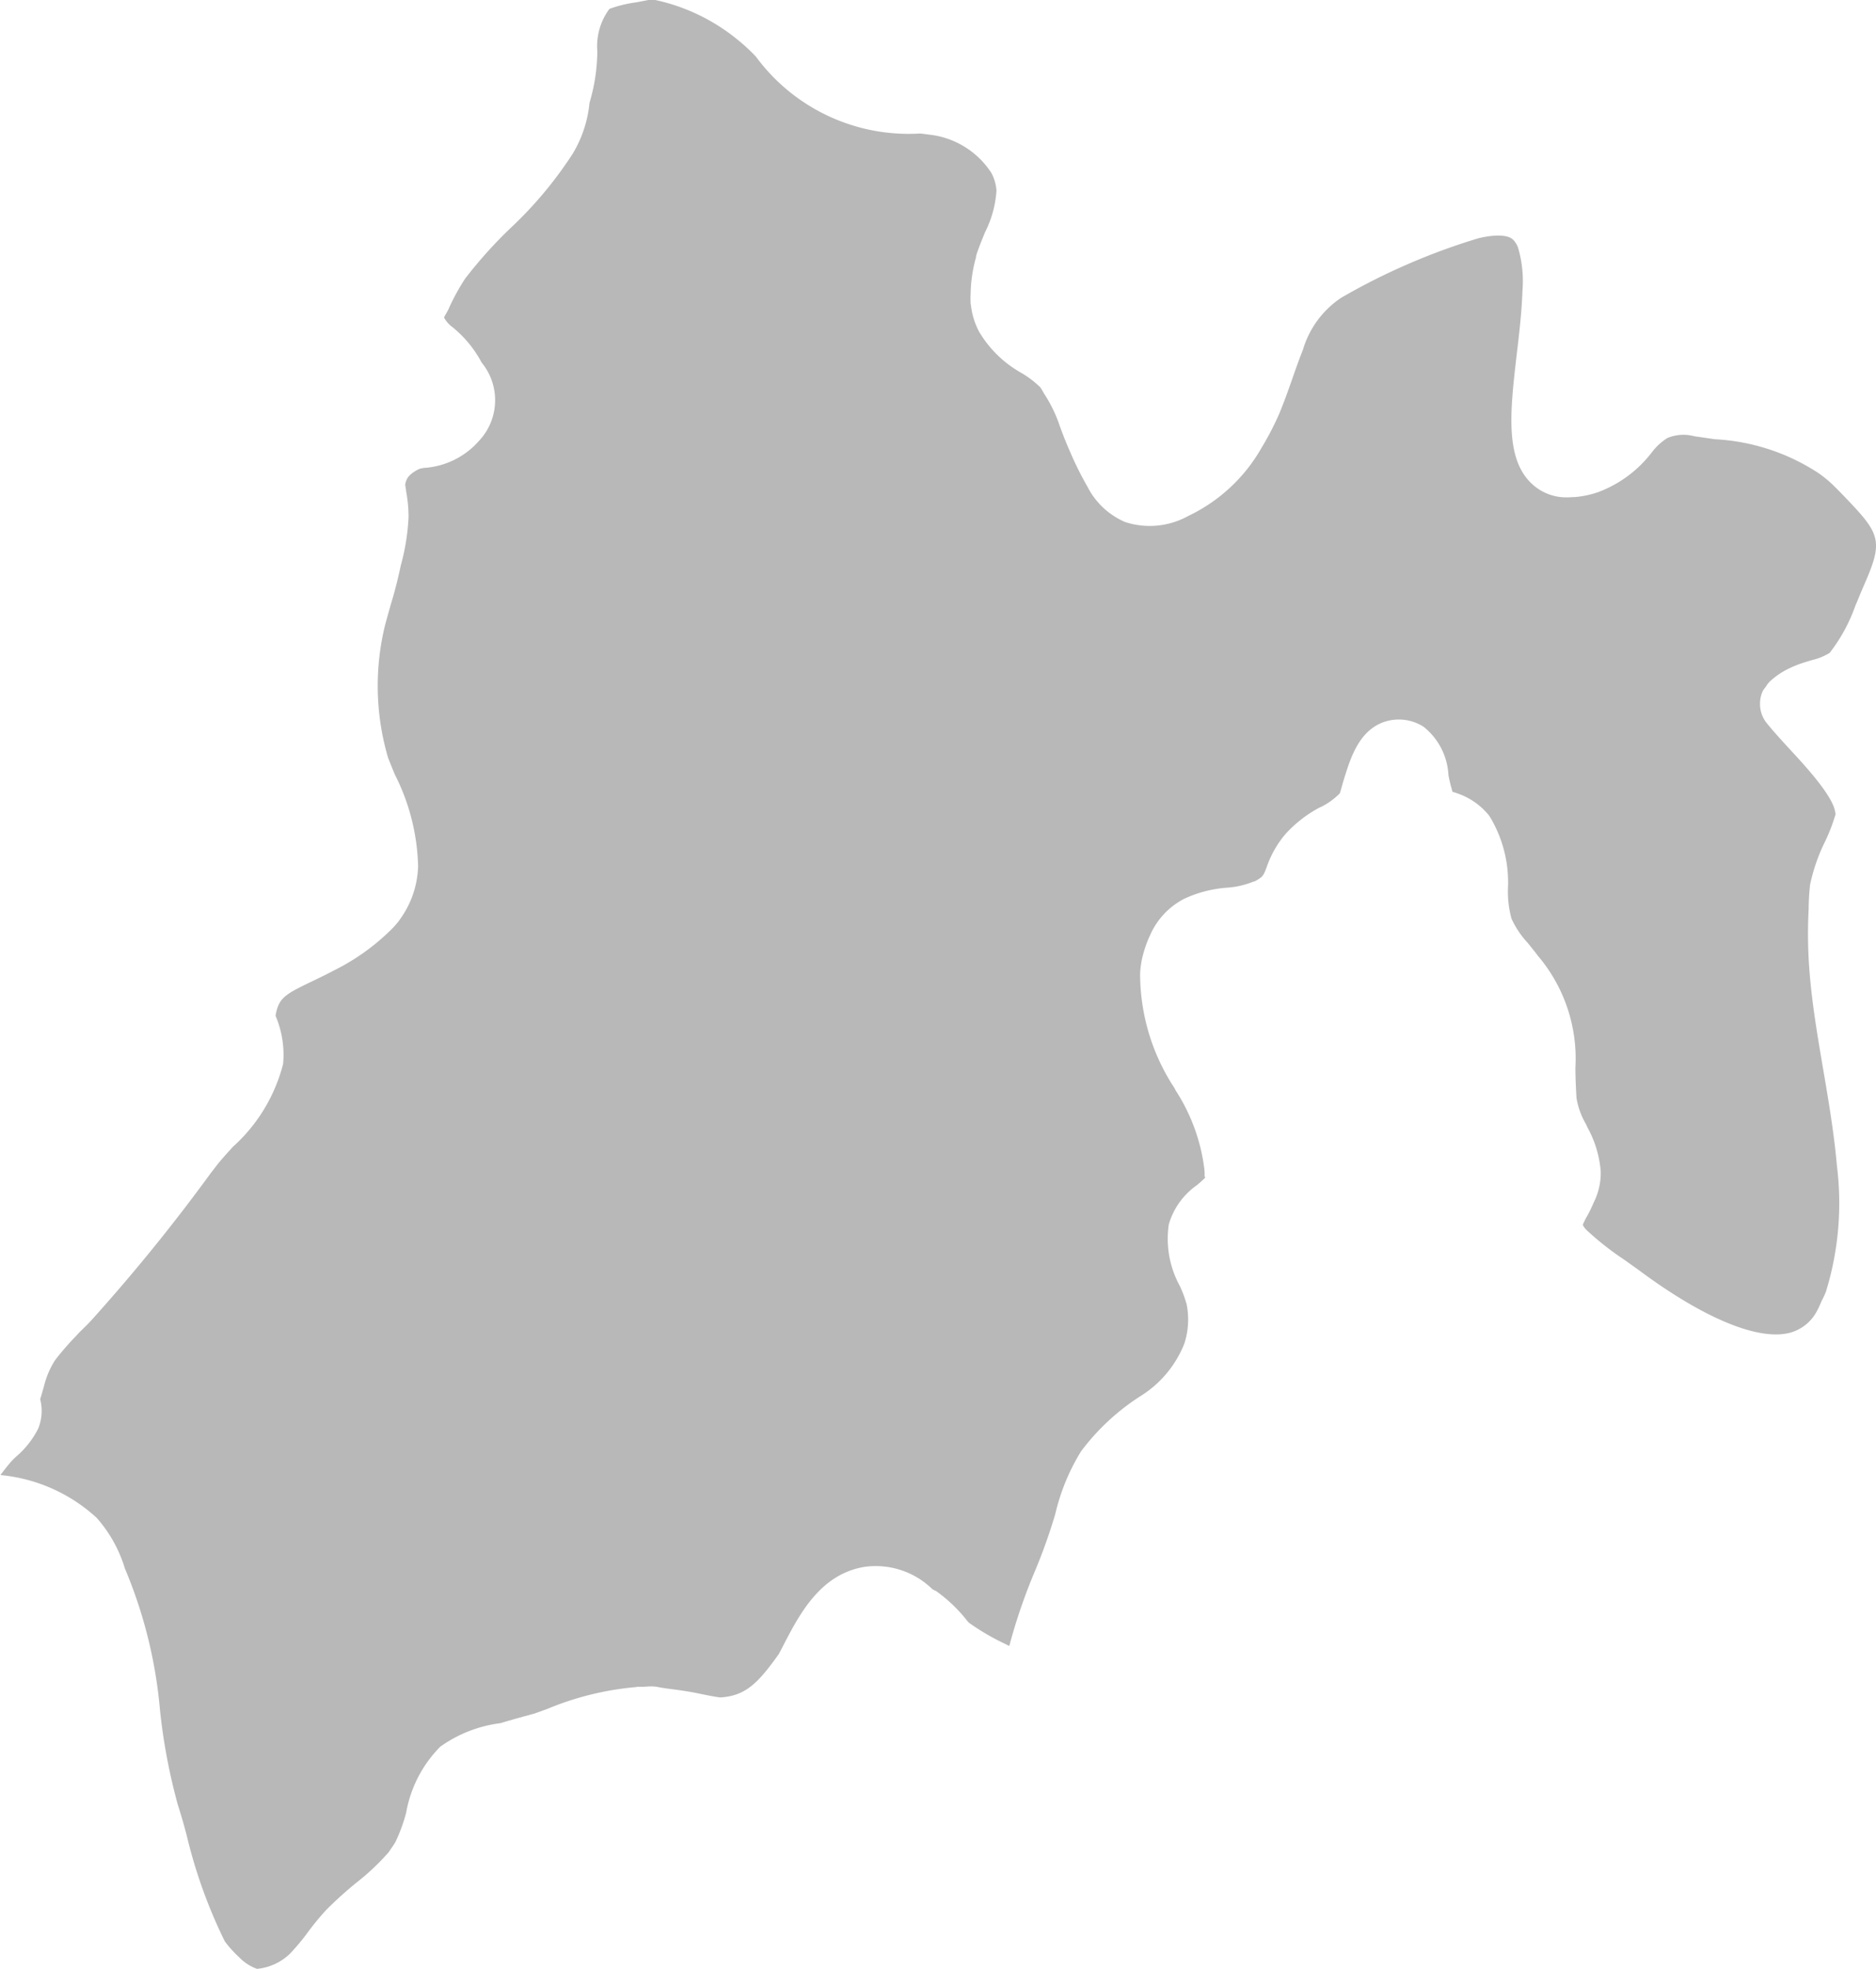 <svg xmlns="http://www.w3.org/2000/svg" width="31.005" height="32.53" viewBox="0 0 31.005 32.53">
  <path id="Trazado_32" data-name="Trazado 32" d="M276,318.992a1,1,0,0,0-.1.1c-.062.073-.116.143-.167.211a2.724,2.724,0,0,1,1.591.707,2.234,2.234,0,0,1,.466.836,7.749,7.749,0,0,1,.581,2.348,9.693,9.693,0,0,0,.294,1.556c.047.147.1.324.15.52a8.314,8.314,0,0,0,.627,1.738,1.933,1.933,0,0,0,.237.262.772.772,0,0,0,.294.191.907.907,0,0,0,.54-.245,3.68,3.68,0,0,0,.28-.331,4.387,4.387,0,0,1,.327-.4,6.265,6.265,0,0,1,.512-.46,3.94,3.94,0,0,0,.517-.49c.037-.056.078-.111.112-.169a2.674,2.674,0,0,0,.178-.487,2.055,2.055,0,0,1,.563-1.088,2.179,2.179,0,0,1,.995-.389c.128-.039.26-.076.4-.115l.163-.044.213-.077a4.908,4.908,0,0,1,1.453-.359c.011,0,.022-.005.033-.005a.564.564,0,0,1,.059,0c.071,0,.14-.011.212-.006s.1.018.157.024l.049.008c.187.024.374.049.538.084.138.029.252.051.353.065.428-.024.634-.247.97-.716.02-.039.04-.074.06-.114.277-.538.621-1.208,1.361-1.328a1.339,1.339,0,0,1,1.118.37c.025.016.047.021.072.038a2.512,2.512,0,0,1,.506.487l.024.027a3.775,3.775,0,0,0,.6.351c.021.01.042.022.063.033l.006,0a9.338,9.338,0,0,1,.415-1.215,9.177,9.177,0,0,0,.345-.964,3.47,3.47,0,0,1,.425-1.034,3.75,3.75,0,0,1,.982-.913,1.8,1.8,0,0,0,.727-.871,1.292,1.292,0,0,0,.036-.65,2.052,2.052,0,0,0-.109-.294,1.623,1.623,0,0,1-.185-1.023,1.2,1.2,0,0,1,.468-.65c.029-.025.064-.055.093-.082a.408.408,0,0,0,.042-.042c0-.014,0-.011-.011-.012s0,0,0-.013a.931.931,0,0,0-.006-.128,3.077,3.077,0,0,0-.47-1.281l-.022-.043a3.438,3.438,0,0,1-.568-1.895,1.5,1.5,0,0,1,.066-.371h0a1.781,1.781,0,0,1,.1-.263,1.228,1.228,0,0,1,.565-.6,2.026,2.026,0,0,1,.7-.182,1.408,1.408,0,0,0,.44-.1c.011,0,.025-.006.036-.012.125-.069.131-.088.185-.229a1.69,1.69,0,0,1,.309-.544,2.079,2.079,0,0,1,.579-.447l.005,0a1.155,1.155,0,0,0,.315-.227c.011-.029.033-.11.058-.2l.006-.018c.109-.355.245-.8.647-.954a.759.759,0,0,1,.675.073,1.093,1.093,0,0,1,.41.8,2.444,2.444,0,0,0,.072.287h0c-.006-.021.037,0,.073.012a1.148,1.148,0,0,1,.523.363,1.256,1.256,0,0,1,.088.153,2.094,2.094,0,0,1,.228,1.04,1.691,1.691,0,0,0,.058.515,1.518,1.518,0,0,0,.268.4c.056.07.114.14.169.214a2.623,2.623,0,0,1,.619,1.847c0,.146.007.31.018.5a1.25,1.25,0,0,0,.156.432c.009.017.017.039.026.057a1.789,1.789,0,0,1,.218.719,1.073,1.073,0,0,1-.106.5c-.038.086-.077.171-.114.237a1.07,1.07,0,0,0-.074.148l0,.009a.332.332,0,0,0,.071.091,4.851,4.851,0,0,0,.612.48l.233.166c1.093.815,2.017,1.193,2.536,1.032a.714.714,0,0,0,.417-.352,1.7,1.7,0,0,0,.076-.164,1.408,1.408,0,0,0,.072-.155,4.966,4.966,0,0,0,.181-2.079c-.045-.515-.132-1.037-.22-1.553-.093-.545-.19-1.108-.233-1.656a7.87,7.87,0,0,1-.014-1.038,3.782,3.782,0,0,1,.022-.383v-.007a3.037,3.037,0,0,1,.252-.726,2.933,2.933,0,0,0,.167-.433l.005-.016-.005-.013c-.021-.261-.47-.751-.743-1.046-.152-.165-.293-.319-.4-.454a.5.5,0,0,1-.1-.346l0-.008a.494.494,0,0,1,.045-.167.485.485,0,0,1,.047-.065.467.467,0,0,1,.063-.085h0l0,0a1.275,1.275,0,0,1,.357-.236c.034-.017.069-.029.1-.043.092-.034.18-.061.255-.082a.923.923,0,0,0,.229-.087.327.327,0,0,0,.055-.032,2.763,2.763,0,0,0,.422-.774c.03-.07.059-.14.083-.2l.1-.233c.294-.687.2-.789-.439-1.452l-.1-.1a1.96,1.96,0,0,0-.262-.215,3.448,3.448,0,0,0-1.7-.553l-.344-.05a.689.689,0,0,0-.445.03.99.99,0,0,0-.258.239,2,2,0,0,1-.883.654,1.563,1.563,0,0,1-.4.083h-.026a1.092,1.092,0,0,1-.19,0,.837.837,0,0,1-.431-.176c-.51-.409-.41-1.234-.3-2.191.038-.311.083-.7.094-1.042a1.963,1.963,0,0,0-.069-.7.363.363,0,0,0-.089-.147c-.085-.08-.3-.086-.572-.02a10.669,10.669,0,0,0-2.265.982,1.565,1.565,0,0,0-.634.862c-.059.148-.114.3-.169.46-.07.2-.141.4-.221.592a4.691,4.691,0,0,1-.289.558,2.749,2.749,0,0,1-1.217,1.134,1.311,1.311,0,0,1-1.041.1,1.253,1.253,0,0,1-.622-.582,5.5,5.5,0,0,1-.289-.58c-.079-.179-.124-.3-.169-.423a2.327,2.327,0,0,0-.263-.541.952.952,0,0,0-.06-.1,1.621,1.621,0,0,0-.314-.239,1.867,1.867,0,0,1-.679-.65l-.005-.006v0a1.219,1.219,0,0,1-.145-.436c0-.017-.006-.034-.008-.051a1.547,1.547,0,0,1,0-.167,2.351,2.351,0,0,1,.089-.6l0-.015c.005-.016.008-.033.014-.049.042-.122.09-.239.135-.349a1.788,1.788,0,0,0,.189-.687.727.727,0,0,0-.085-.294,1.408,1.408,0,0,0-1.039-.633c-.048-.007-.1-.014-.14-.017a3.134,3.134,0,0,1-2.71-1.268,2.879,2.879,0,0,0-.29-.27,3.219,3.219,0,0,0-1.433-.68c-.1.021-.19.039-.272.053a2.026,2.026,0,0,0-.428.106,1.033,1.033,0,0,0-.2.7,3.065,3.065,0,0,1-.129.852,2,2,0,0,1-.275.836,6.56,6.56,0,0,1-1.039,1.241,7.437,7.437,0,0,0-.74.825,3.557,3.557,0,0,0-.28.515c-.022.044-.049.085-.071.129a.477.477,0,0,0,.142.161,1.9,1.9,0,0,1,.48.584.979.979,0,0,1-.043,1.293,1.32,1.32,0,0,1-.915.448l-.061.012a.56.56,0,0,0-.184.124.274.274,0,0,0-.06.141c.006.043.013.089.018.125a2.291,2.291,0,0,1,.037.409,3.614,3.614,0,0,1-.128.8c-.047.221-.1.434-.164.64l-.09.322a4.211,4.211,0,0,0,.043,2.213c.036.091.072.182.112.278a3.527,3.527,0,0,1,.385,1.514,1.569,1.569,0,0,1-.3.88l-.02.029a1.517,1.517,0,0,1-.167.181,3.633,3.633,0,0,1-.9.632c-.131.07-.253.128-.367.183-.45.216-.547.272-.6.554v.019a1.643,1.643,0,0,1,.123.791,2.76,2.76,0,0,1-.83,1.369c-.106.117-.208.228-.285.33l-.087.113a30.07,30.07,0,0,1-1.977,2.434c-.063.068-.132.133-.2.2-.014.016-.028.033-.043.048a4.579,4.579,0,0,0-.347.4,1.413,1.413,0,0,0-.181.422c-.02.071-.041.145-.065.223a.774.774,0,0,1-.033.486A1.49,1.49,0,0,1,276,318.992Z" transform="translate(-275.726 -294.933)" fill="#b8b8b8"/>
</svg>

